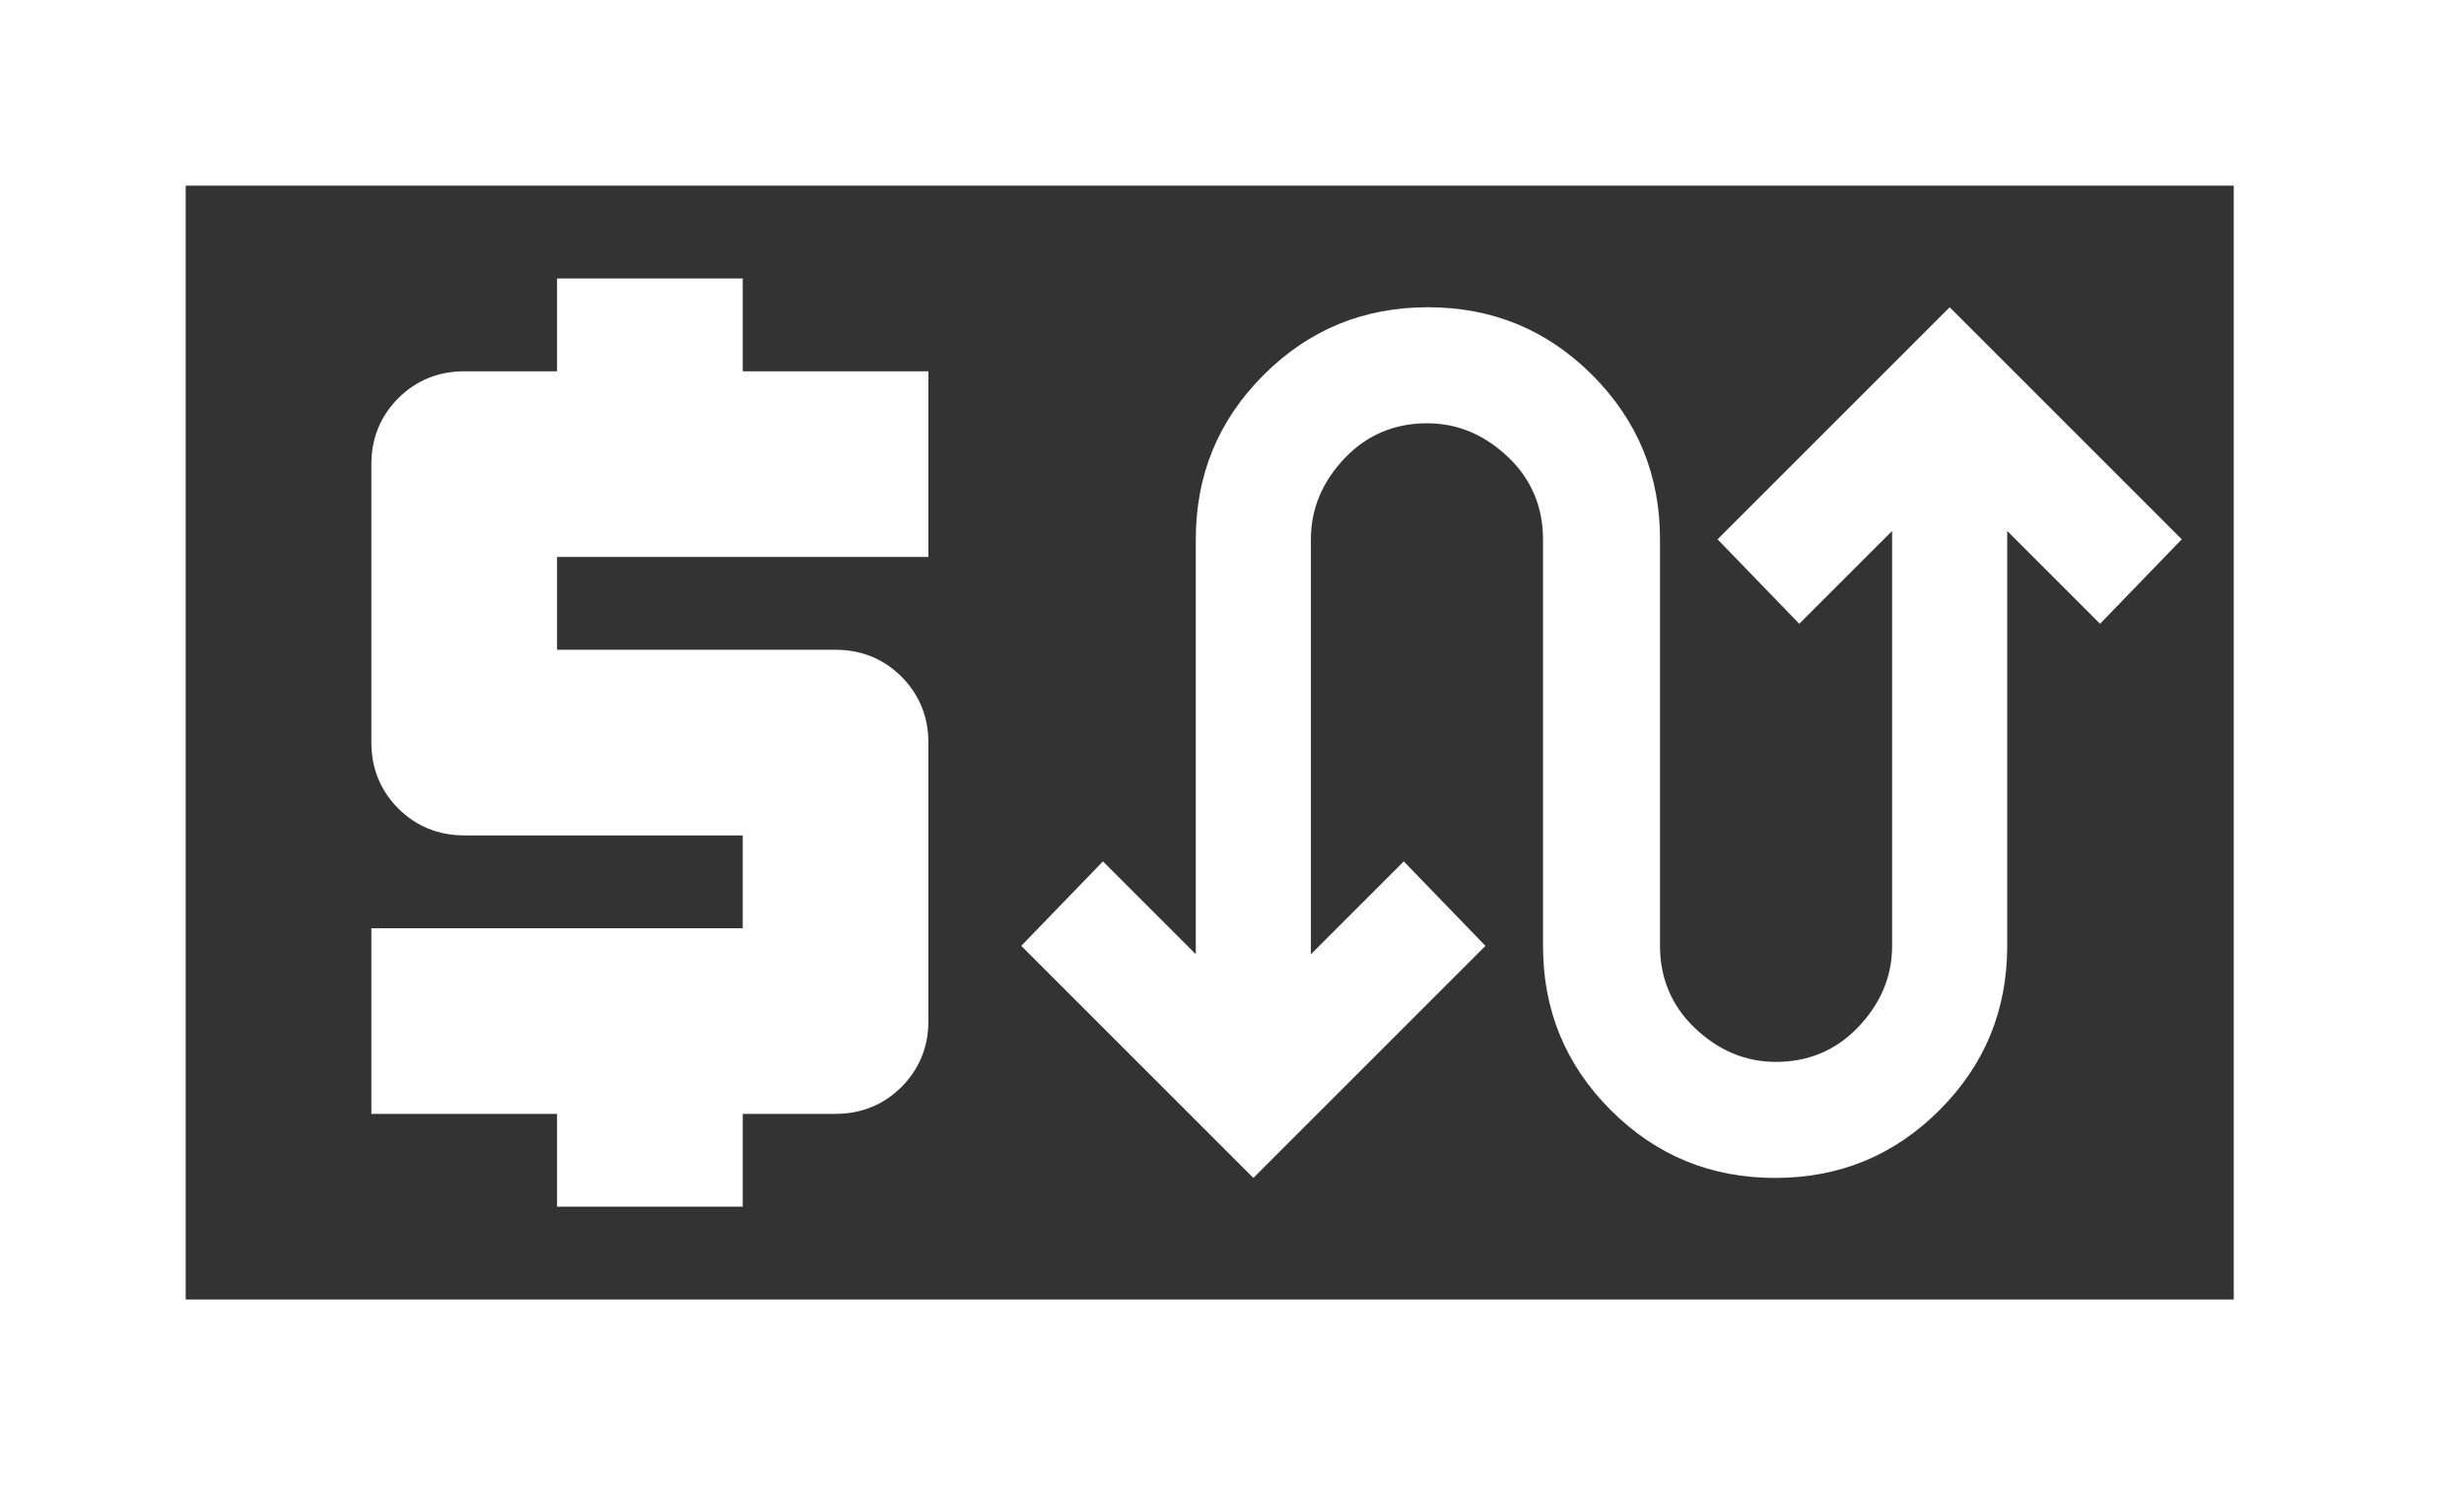 <?xml version="1.0" encoding="UTF-8"?>
<svg id="Capa_2" data-name="Capa 2" xmlns="http://www.w3.org/2000/svg" viewBox="0 0 26.54 16">
  <rect x="0" y="0" width="26.54" height="16" fill="#333333" stroke="none"/>
  <defs>
    <style>
      .cls-1 {
        fill: #fff;
      }
    </style>
  </defs>
  <g id="Capa_1-2" data-name="Capa 1">
    <path class="cls-1" d="M0,16V0h26.54v16H0ZM2,14h22.06V2H2v12ZM2,14V2v12ZM6,13h2v-1h1c.28,0,.52-.1.71-.29s.29-.43.29-.71v-3c0-.28-.1-.52-.29-.71-.19-.19-.43-.29-.71-.29h-3v-1h4v-2h-2v-1h-2v1h-1c-.28,0-.52.1-.71.29-.19.19-.29.43-.29.71v3c0,.28.1.52.29.71.19.19.43.29.71.29h3v1h-4v2h2v1Z"/>
    <path class="cls-1" d="M13.5,12.69l-2.5-2.5.88-.91,1,1v-4.47c0-.69.24-1.28.73-1.77.49-.49,1.08-.73,1.77-.73s1.28.24,1.77.73.73,1.08.73,1.77v4.38c0,.34.12.64.37.88s.54.37.88.37.64-.12.88-.37.37-.54.37-.88v-4.47l-1,1-.88-.91,2.5-2.5,2.5,2.5-.88.91-1-1v4.47c0,.69-.24,1.28-.73,1.77-.49.49-1.08.73-1.77.73s-1.28-.24-1.77-.73c-.49-.49-.73-1.08-.73-1.77v-4.38c0-.34-.12-.64-.37-.88s-.54-.37-.88-.37-.64.12-.88.37-.37.54-.37.88v4.47l1-1,.88.91-2.5,2.5Z"/>
  </g>
</svg>